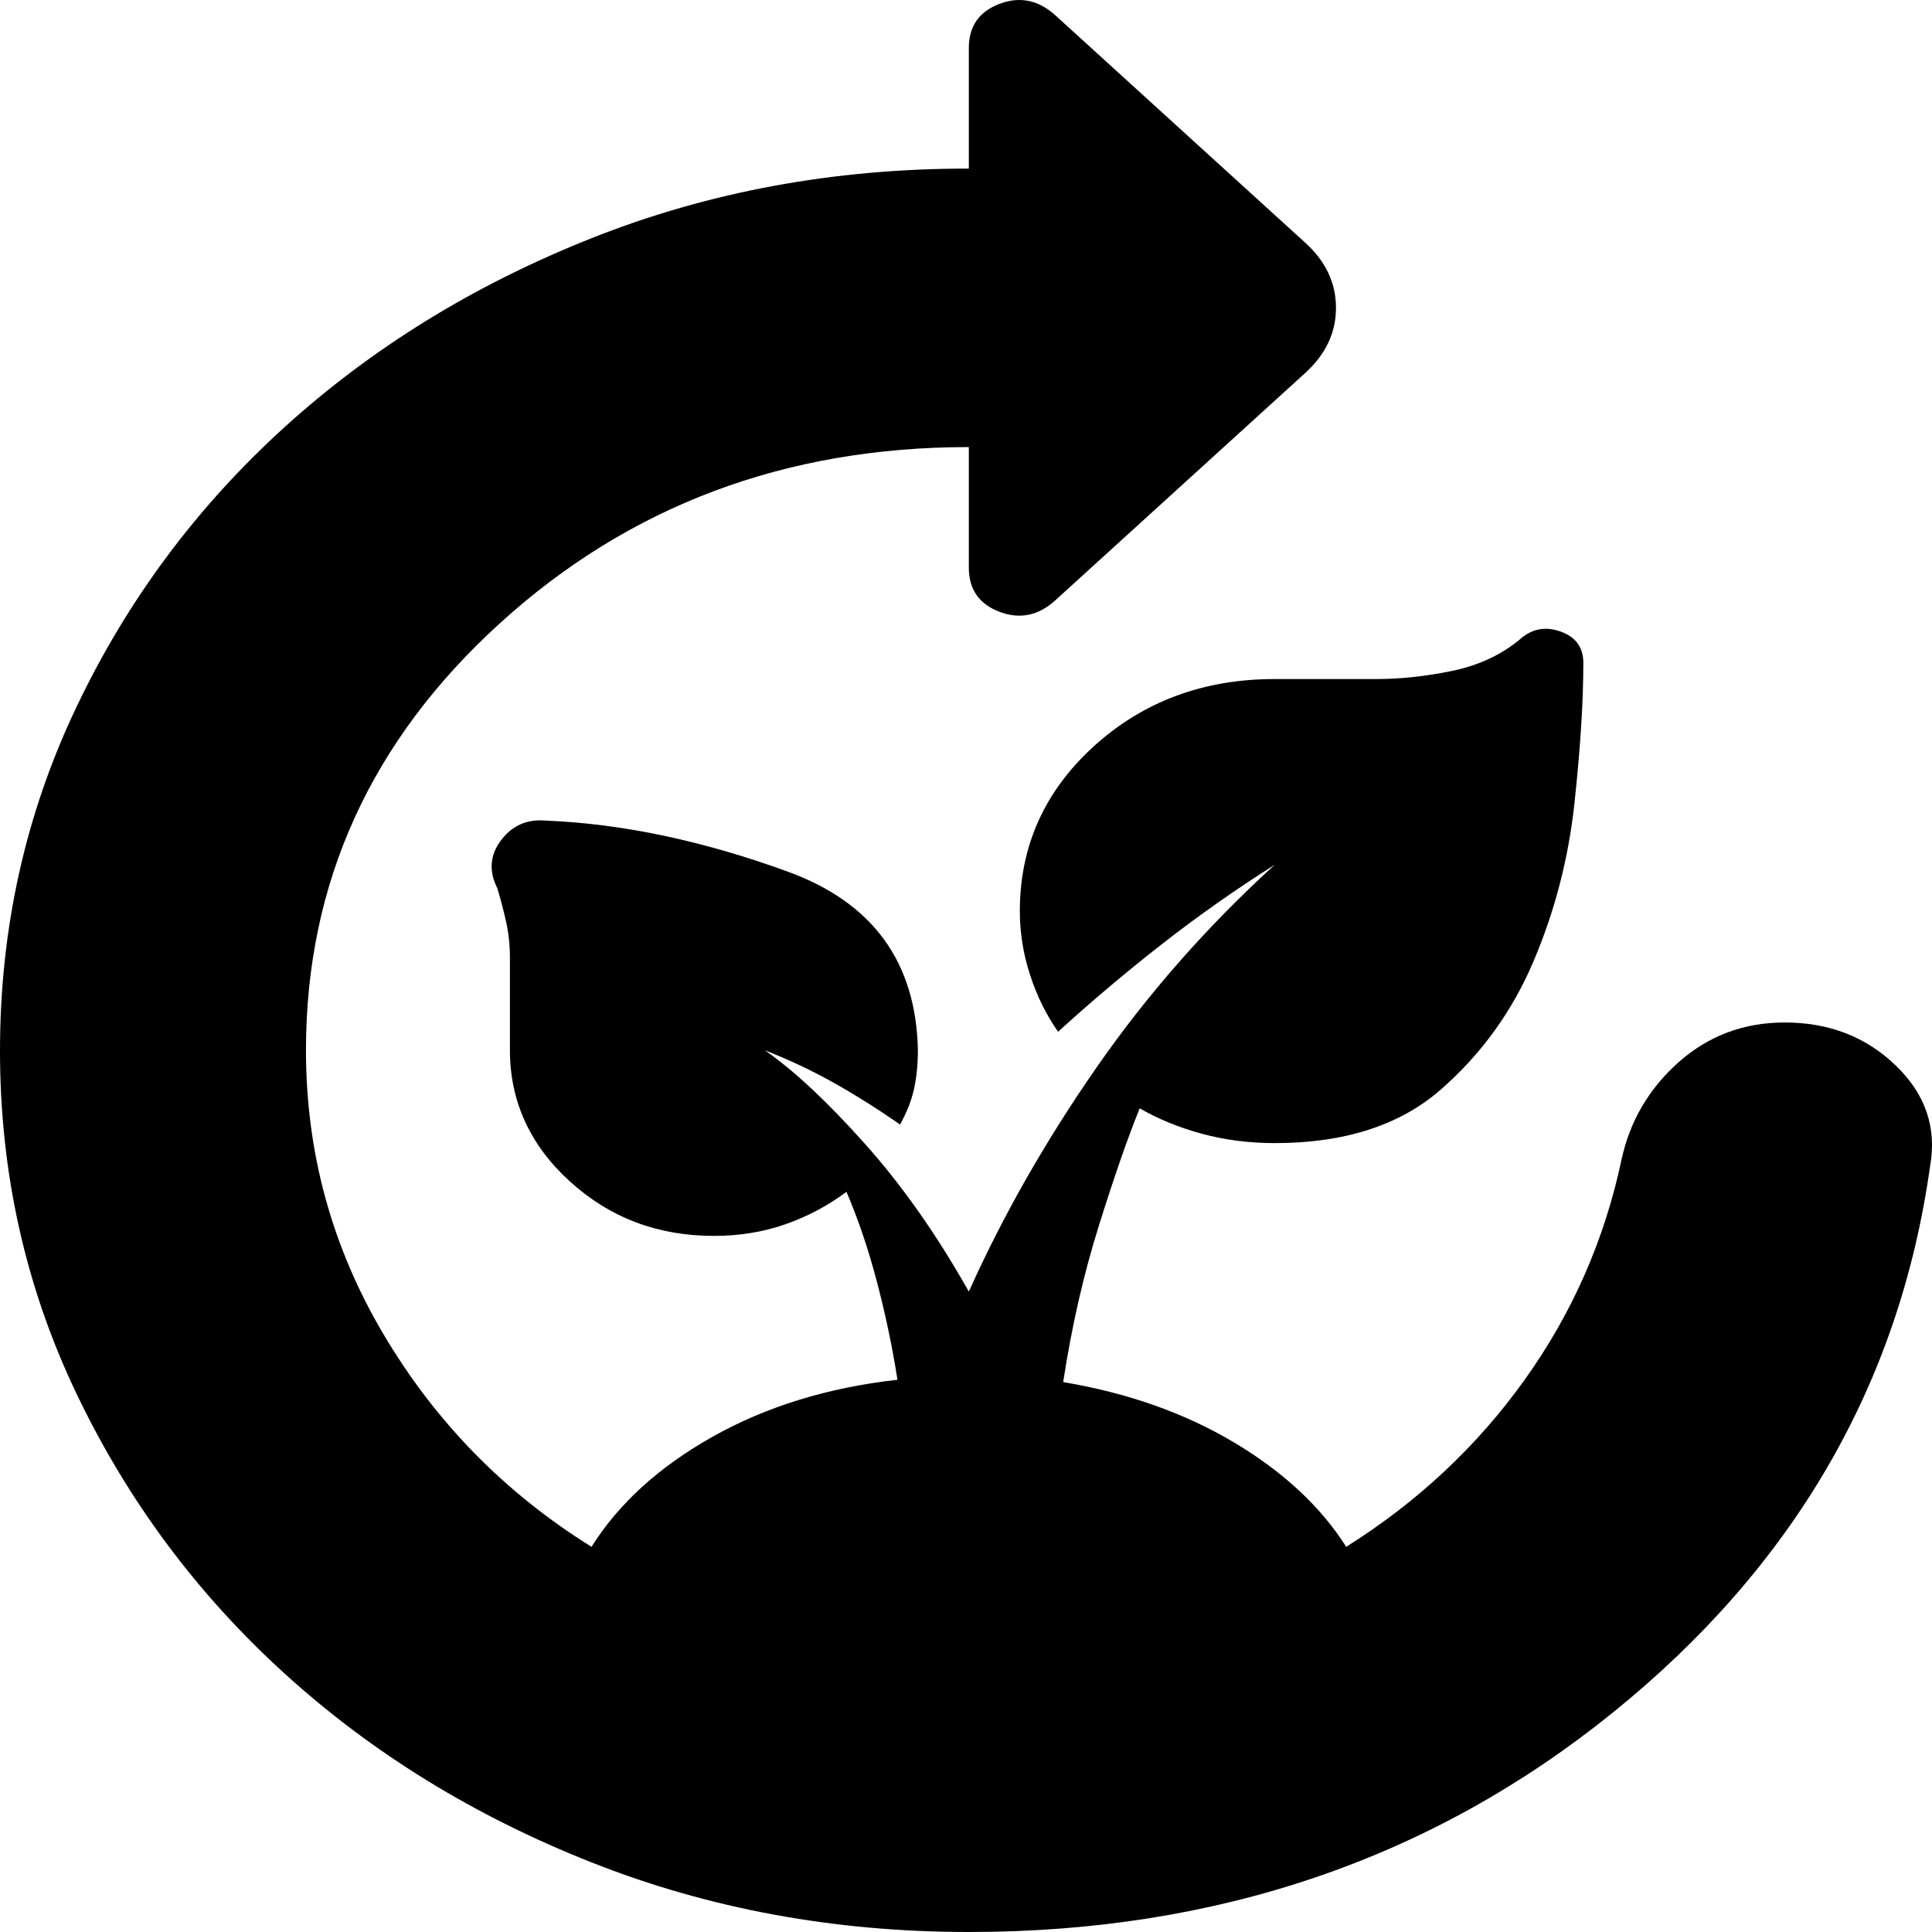<svg width="30" height="30" viewBox="0 0 30 30" fill="none" xmlns="http://www.w3.org/2000/svg">
<path d="M15.044 30C12.959 30 11.006 29.64 9.185 28.919C7.364 28.199 5.774 27.22 4.415 25.983C3.056 24.747 1.981 23.3 1.188 21.641C0.395 19.983 -0.001 18.206 2.10588e-06 16.309C0.001 14.412 0.397 12.635 1.188 10.977C1.978 9.318 3.054 7.872 4.415 6.636C5.776 5.4 7.366 4.421 9.185 3.699C11.004 2.976 12.957 2.616 15.044 2.618V0.745C15.044 0.408 15.203 0.18 15.52 0.06C15.836 -0.06 16.127 0 16.39 0.24L20.27 3.771C20.587 4.059 20.745 4.396 20.745 4.78C20.745 5.164 20.587 5.5 20.27 5.789L16.39 9.319C16.127 9.56 15.836 9.62 15.52 9.5C15.203 9.38 15.044 9.151 15.044 8.815V6.942C12.194 6.942 9.766 7.854 7.76 9.68C5.754 11.505 4.751 13.715 4.751 16.309C4.751 17.894 5.153 19.366 5.958 20.723C6.762 22.081 7.838 23.18 9.185 24.019C9.607 23.347 10.234 22.776 11.066 22.309C11.898 21.841 12.855 21.546 13.936 21.425C13.857 20.921 13.751 20.416 13.619 19.912C13.487 19.407 13.329 18.939 13.144 18.507C12.854 18.723 12.537 18.891 12.194 19.011C11.851 19.131 11.481 19.191 11.085 19.191C10.214 19.191 9.469 18.909 8.849 18.345C8.23 17.781 7.919 17.103 7.918 16.309V14.868C7.918 14.676 7.898 14.49 7.858 14.31C7.818 14.13 7.772 13.956 7.72 13.787C7.588 13.523 7.608 13.276 7.78 13.048C7.952 12.819 8.183 12.717 8.472 12.742C9.66 12.79 10.914 13.054 12.233 13.535C13.553 14.015 14.226 14.94 14.253 16.309C14.253 16.525 14.233 16.724 14.194 16.904C14.155 17.085 14.082 17.271 13.976 17.462C13.632 17.222 13.289 17.006 12.946 16.813C12.603 16.621 12.247 16.453 11.877 16.309C12.326 16.621 12.841 17.102 13.421 17.75C14.002 18.399 14.543 19.167 15.044 20.056C15.572 18.879 16.232 17.72 17.024 16.58C17.816 15.44 18.739 14.389 19.795 13.427C19.188 13.811 18.608 14.219 18.053 14.652C17.499 15.084 16.958 15.54 16.43 16.021C16.245 15.757 16.1 15.463 15.995 15.139C15.889 14.815 15.836 14.485 15.836 14.147C15.836 13.139 16.219 12.286 16.984 11.589C17.75 10.893 18.687 10.544 19.795 10.544H21.379C21.748 10.544 22.138 10.502 22.548 10.418C22.957 10.333 23.307 10.171 23.596 9.932C23.781 9.764 23.992 9.722 24.229 9.805C24.467 9.889 24.586 10.051 24.586 10.292C24.586 10.893 24.54 11.62 24.448 12.473C24.356 13.326 24.145 14.143 23.814 14.923C23.484 15.703 23.002 16.369 22.369 16.922C21.735 17.474 20.877 17.75 19.795 17.75C19.399 17.75 19.023 17.702 18.668 17.606C18.312 17.51 17.988 17.378 17.697 17.21C17.512 17.666 17.301 18.273 17.064 19.03C16.826 19.787 16.641 20.597 16.509 21.461C17.512 21.629 18.396 21.942 19.162 22.398C19.927 22.854 20.508 23.395 20.904 24.019C22.012 23.323 22.936 22.458 23.675 21.425C24.414 20.392 24.916 19.251 25.18 18.002C25.311 17.402 25.609 16.898 26.071 16.489C26.534 16.081 27.081 15.877 27.713 15.877C28.4 15.877 28.974 16.099 29.436 16.544C29.899 16.989 30.077 17.511 29.97 18.11C29.495 21.497 27.852 24.326 25.04 26.596C22.229 28.866 18.897 30.001 15.044 30Z" fill="black"/>
</svg>

